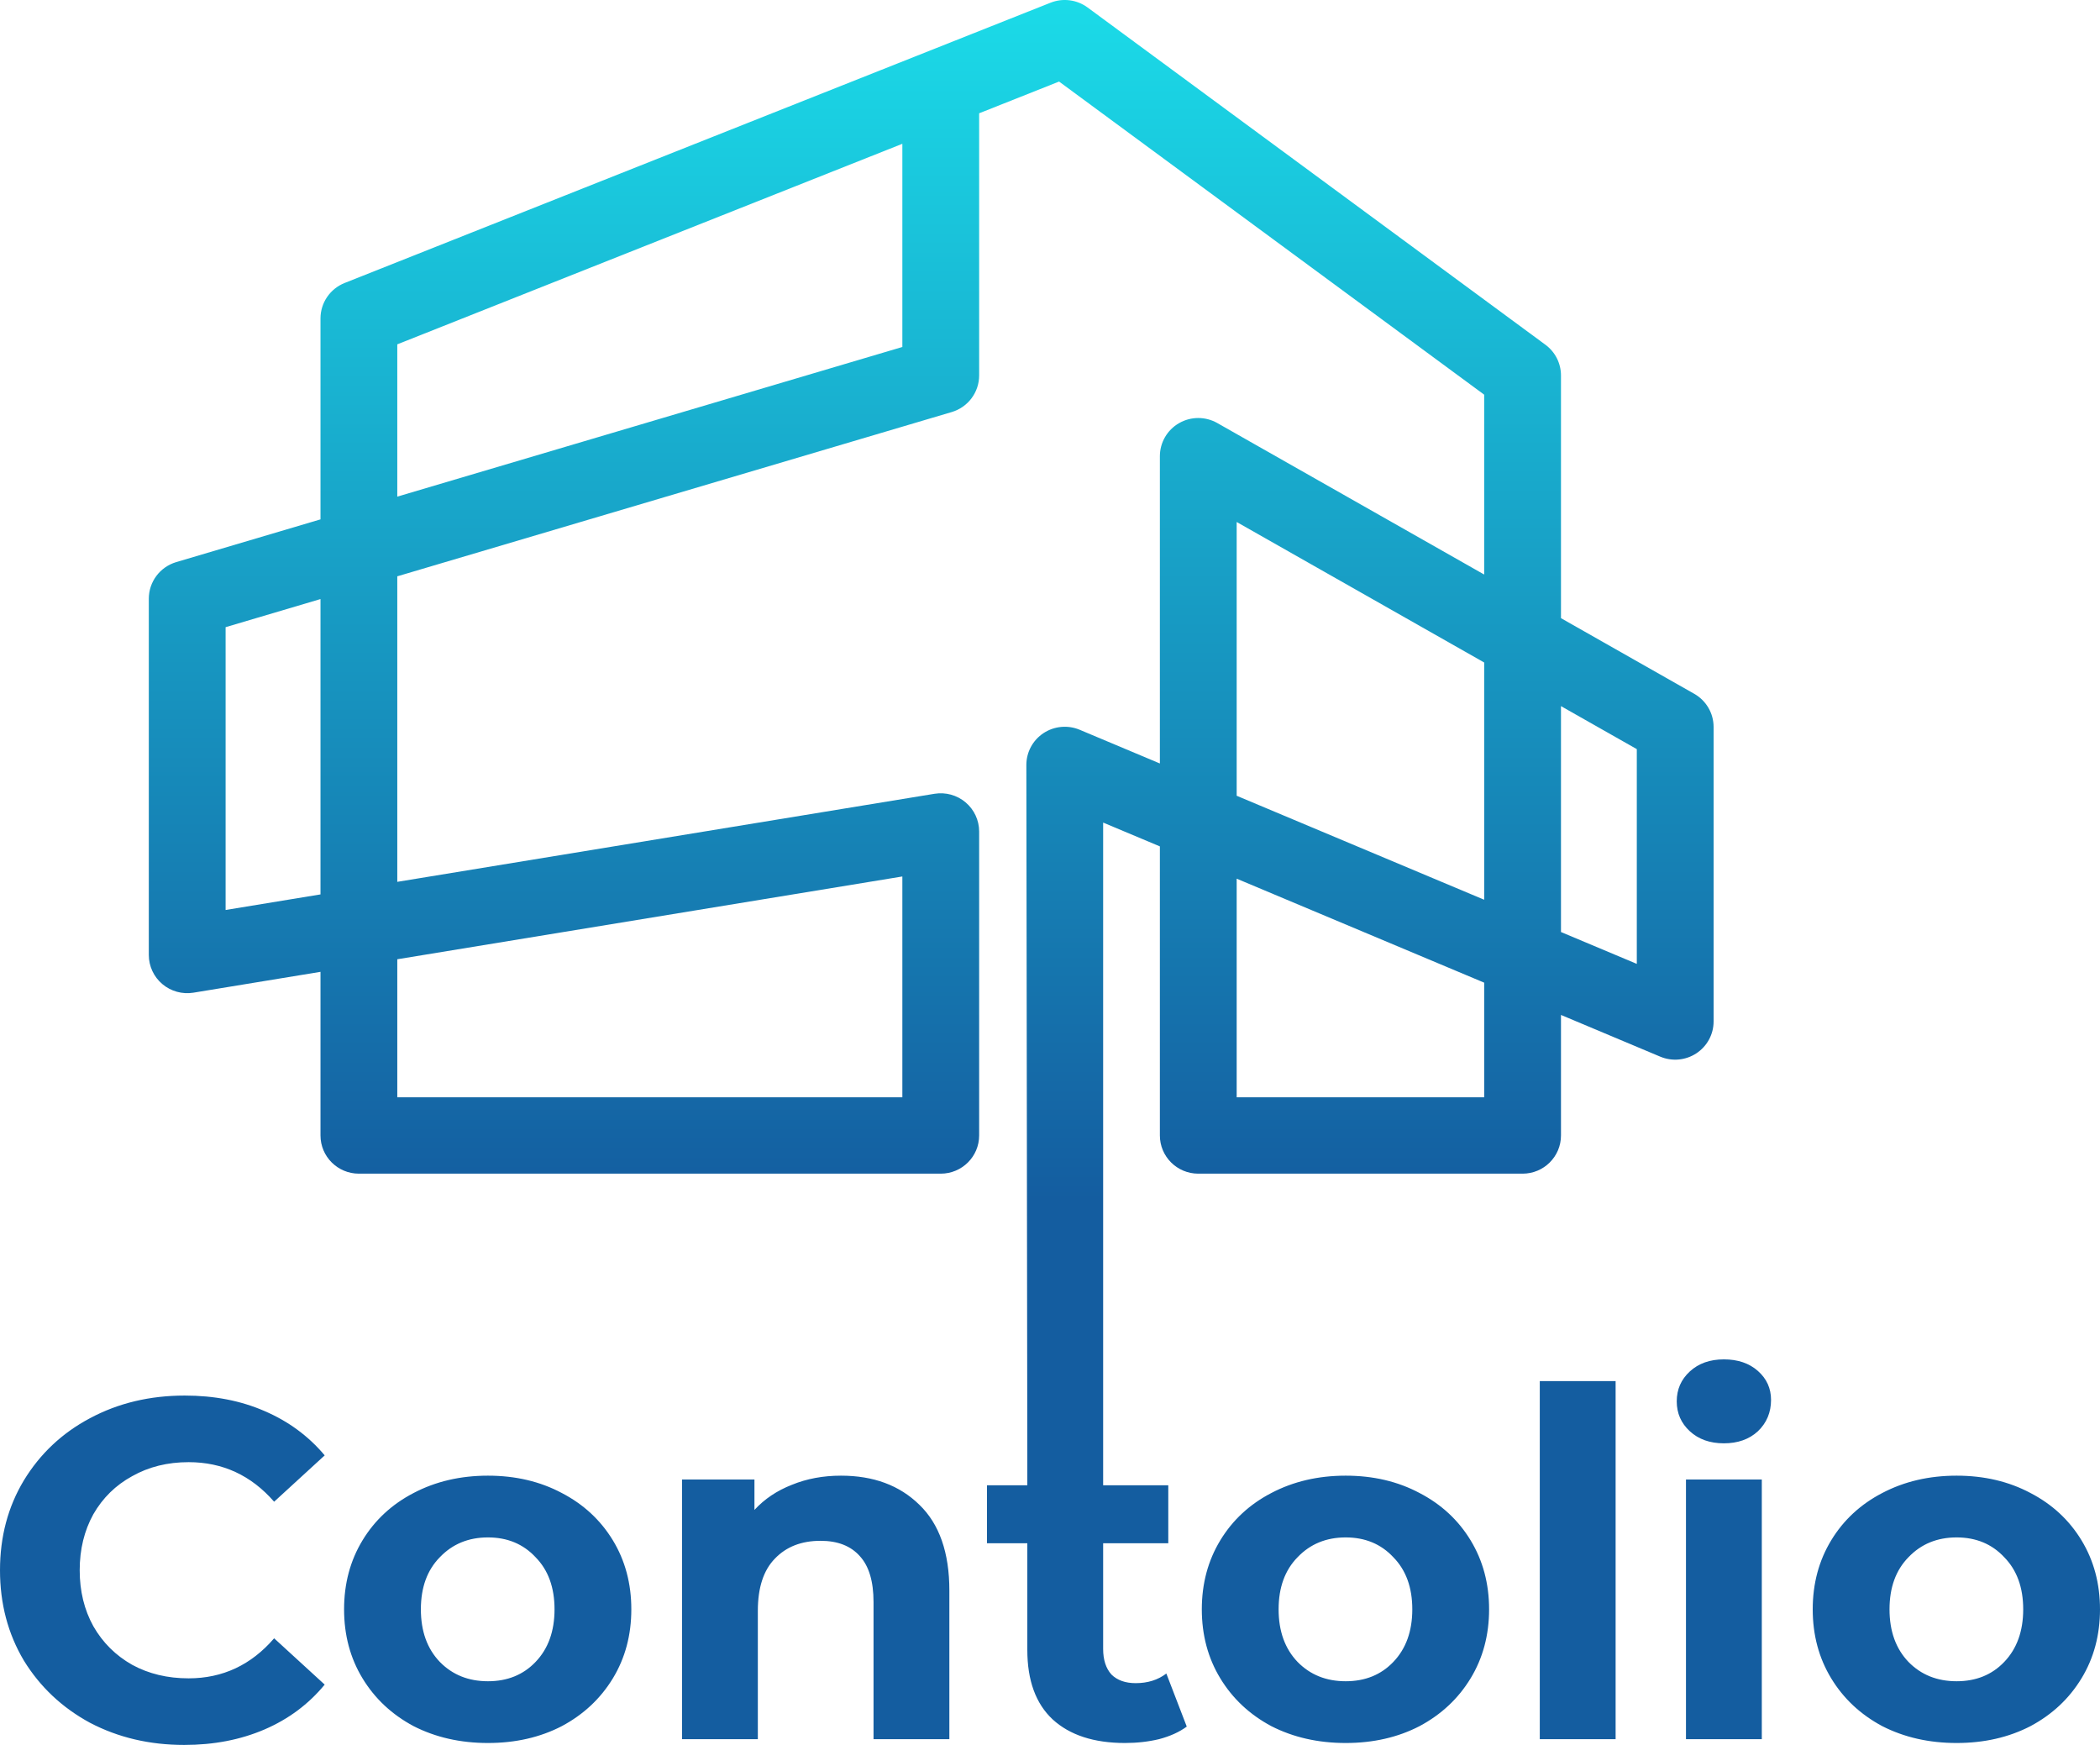 <svg width="65" height="54" viewBox="0 0 65 54" fill="none" xmlns="http://www.w3.org/2000/svg">
<path fill-rule="evenodd" clip-rule="evenodd" d="M33.664 0.232C33.333 -0.012 32.898 -0.068 32.516 0.084L10.668 8.757C10.216 8.937 9.92 9.371 9.92 9.855V16.073L5.455 17.395C4.951 17.545 4.606 18.005 4.606 18.528V29.553C4.606 29.9 4.759 30.23 5.025 30.454C5.291 30.679 5.643 30.776 5.988 30.72L9.92 30.075V35.139C9.92 35.792 10.452 36.321 11.109 36.321H29.118C29.774 36.321 30.307 35.792 30.307 35.139V25.731C30.307 25.384 30.153 25.055 29.887 24.83C29.621 24.605 29.269 24.509 28.925 24.565L12.297 27.29V17.835L29.457 12.752C29.961 12.603 30.307 12.142 30.307 11.619V3.506L32.781 2.524L45.939 12.214V17.78L37.679 13.092C37.311 12.883 36.859 12.884 36.493 13.096C36.126 13.307 35.901 13.697 35.901 14.118V23.627L33.419 22.584C33.052 22.43 32.631 22.469 32.299 22.688C31.967 22.907 31.768 23.277 31.768 23.673L31.798 45.135V45.965H30.549V47.758H31.798V51.058C31.798 52.004 32.059 52.721 32.581 53.209C33.112 53.696 33.859 53.94 34.822 53.94C35.194 53.94 35.544 53.9 35.876 53.821C36.217 53.731 36.502 53.602 36.733 53.432L36.101 51.79C35.84 51.989 35.525 52.088 35.153 52.088C34.832 52.088 34.582 51.999 34.401 51.82C34.231 51.63 34.145 51.367 34.145 51.028V47.758H36.161V45.965H34.145V44.009H34.145V25.456L35.901 26.193V35.139C35.901 35.792 36.433 36.321 37.09 36.321H47.128C47.784 36.321 48.316 35.792 48.316 35.139V31.409L51.389 32.7C51.756 32.854 52.176 32.815 52.508 32.596C52.84 32.377 53.04 32.008 53.04 31.611V22.497C53.04 22.073 52.811 21.681 52.441 21.471L48.316 19.13V11.619C48.316 11.245 48.138 10.892 47.835 10.669L33.664 0.232ZM27.93 10.738L12.297 15.369V10.656L27.93 4.45V10.738ZM6.983 19.409L9.92 18.539V27.679L6.983 28.161V19.409ZM12.297 33.957V29.686L27.93 27.124V33.957H12.297ZM38.278 16.154L45.939 20.502V27.844L38.278 24.626V16.154ZM50.663 29.829L48.316 28.843V21.852L50.663 23.183V29.829ZM38.278 27.192L45.939 30.41V33.957H38.278V27.192ZM53.358 44.666C52.927 44.666 52.576 44.542 52.305 44.293C52.034 44.044 51.899 43.735 51.899 43.367C51.899 42.998 52.034 42.69 52.305 42.441C52.576 42.192 52.927 42.068 53.358 42.068C53.79 42.068 54.141 42.187 54.411 42.426C54.682 42.665 54.818 42.964 54.818 43.322C54.818 43.71 54.682 44.034 54.411 44.293C54.141 44.542 53.79 44.666 53.358 44.666ZM50.007 42.74H47.66V53.821H50.007V42.74ZM2.783 53.313C3.656 53.771 4.629 54 5.702 54C6.615 54 7.442 53.841 8.185 53.522C8.927 53.203 9.549 52.741 10.05 52.133L8.485 50.7C7.773 51.526 6.891 51.939 5.838 51.939C5.186 51.939 4.604 51.8 4.092 51.521C3.581 51.232 3.18 50.834 2.889 50.326C2.608 49.818 2.467 49.241 2.467 48.594C2.467 47.947 2.608 47.369 2.889 46.861C3.18 46.354 3.581 45.961 4.092 45.682C4.604 45.393 5.186 45.249 5.838 45.249C6.891 45.249 7.773 45.657 8.485 46.473L10.05 45.039C9.549 44.442 8.927 43.984 8.185 43.666C7.452 43.347 6.63 43.188 5.717 43.188C4.634 43.188 3.656 43.422 2.783 43.89C1.921 44.348 1.239 44.99 0.737 45.816C0.246 46.633 0 47.558 0 48.594C0 49.629 0.246 50.56 0.737 51.386C1.239 52.203 1.921 52.845 2.783 53.313ZM12.801 53.418C13.483 53.766 14.25 53.94 15.103 53.94C15.956 53.94 16.718 53.766 17.39 53.418C18.062 53.059 18.588 52.566 18.97 51.939C19.351 51.312 19.541 50.6 19.541 49.803C19.541 49.007 19.351 48.295 18.97 47.668C18.588 47.041 18.062 46.553 17.39 46.204C16.718 45.846 15.956 45.667 15.103 45.667C14.25 45.667 13.483 45.846 12.801 46.204C12.129 46.553 11.602 47.041 11.221 47.668C10.84 48.295 10.65 49.007 10.65 49.803C10.65 50.6 10.84 51.312 11.221 51.939C11.602 52.566 12.129 53.059 12.801 53.418ZM16.577 51.431C16.196 51.83 15.705 52.029 15.103 52.029C14.501 52.029 14.005 51.83 13.614 51.431C13.222 51.023 13.027 50.48 13.027 49.803C13.027 49.127 13.222 48.589 13.614 48.191C14.005 47.782 14.501 47.578 15.103 47.578C15.705 47.578 16.196 47.782 16.577 48.191C16.969 48.589 17.164 49.127 17.164 49.803C17.164 50.48 16.969 51.023 16.577 51.431ZM26.03 45.667C27.033 45.667 27.84 45.965 28.452 46.563C29.074 47.16 29.385 48.046 29.385 49.221V53.821H27.038V49.58C27.038 48.942 26.898 48.469 26.617 48.161C26.336 47.842 25.93 47.683 25.398 47.683C24.806 47.683 24.335 47.867 23.984 48.235C23.633 48.594 23.457 49.132 23.457 49.848V53.821H21.11V45.786H23.352V46.727C23.663 46.389 24.049 46.13 24.51 45.95C24.972 45.761 25.478 45.667 26.03 45.667ZM41.652 53.94C40.8 53.94 40.032 53.766 39.35 53.418C38.678 53.059 38.152 52.566 37.771 51.939C37.39 51.312 37.199 50.6 37.199 49.803C37.199 49.007 37.39 48.295 37.771 47.668C38.152 47.041 38.678 46.553 39.35 46.204C40.032 45.846 40.8 45.667 41.652 45.667C42.505 45.667 43.267 45.846 43.939 46.204C44.611 46.553 45.138 47.041 45.519 47.668C45.9 48.295 46.091 49.007 46.091 49.803C46.091 50.6 45.9 51.312 45.519 51.939C45.138 52.566 44.611 53.059 43.939 53.418C43.267 53.766 42.505 53.94 41.652 53.94ZM41.652 52.029C42.254 52.029 42.746 51.83 43.127 51.431C43.518 51.023 43.714 50.48 43.714 49.803C43.714 49.127 43.518 48.589 43.127 48.191C42.746 47.782 42.254 47.578 41.652 47.578C41.051 47.578 40.554 47.782 40.163 48.191C39.772 48.589 39.576 49.127 39.576 49.803C39.576 50.48 39.772 51.023 40.163 51.431C40.554 51.83 41.051 52.029 41.652 52.029ZM52.185 45.786H54.532V53.821H52.185V45.786ZM58.26 53.418C58.942 53.766 59.709 53.94 60.562 53.94C61.414 53.94 62.176 53.766 62.849 53.418C63.521 53.059 64.047 52.566 64.428 51.939C64.809 51.312 65 50.6 65 49.803C65 49.007 64.809 48.295 64.428 47.668C64.047 47.041 63.521 46.553 62.849 46.204C62.176 45.846 61.414 45.667 60.562 45.667C59.709 45.667 58.942 45.846 58.26 46.204C57.588 46.553 57.061 47.041 56.68 47.668C56.299 48.295 56.108 49.007 56.108 49.803C56.108 50.6 56.299 51.312 56.68 51.939C57.061 52.566 57.588 53.059 58.26 53.418ZM62.036 51.431C61.655 51.83 61.163 52.029 60.562 52.029C59.96 52.029 59.463 51.83 59.072 51.431C58.681 51.023 58.485 50.48 58.485 49.803C58.485 49.127 58.681 48.589 59.072 48.191C59.463 47.782 59.96 47.578 60.562 47.578C61.163 47.578 61.655 47.782 62.036 48.191C62.427 48.589 62.623 49.127 62.623 49.803C62.623 50.48 62.427 51.023 62.036 51.431Z" fill="url(#paint0_linear_186_970)"/>
<defs>
<linearGradient id="paint0_linear_186_970" x1="32.5" y1="0" x2="32.5" y2="54" gradientUnits="userSpaceOnUse">
<stop stop-color="#1BDBE8"/>
<stop offset="0.688" stop-color="#145DA0"/>
</linearGradient>
</defs>
</svg>
